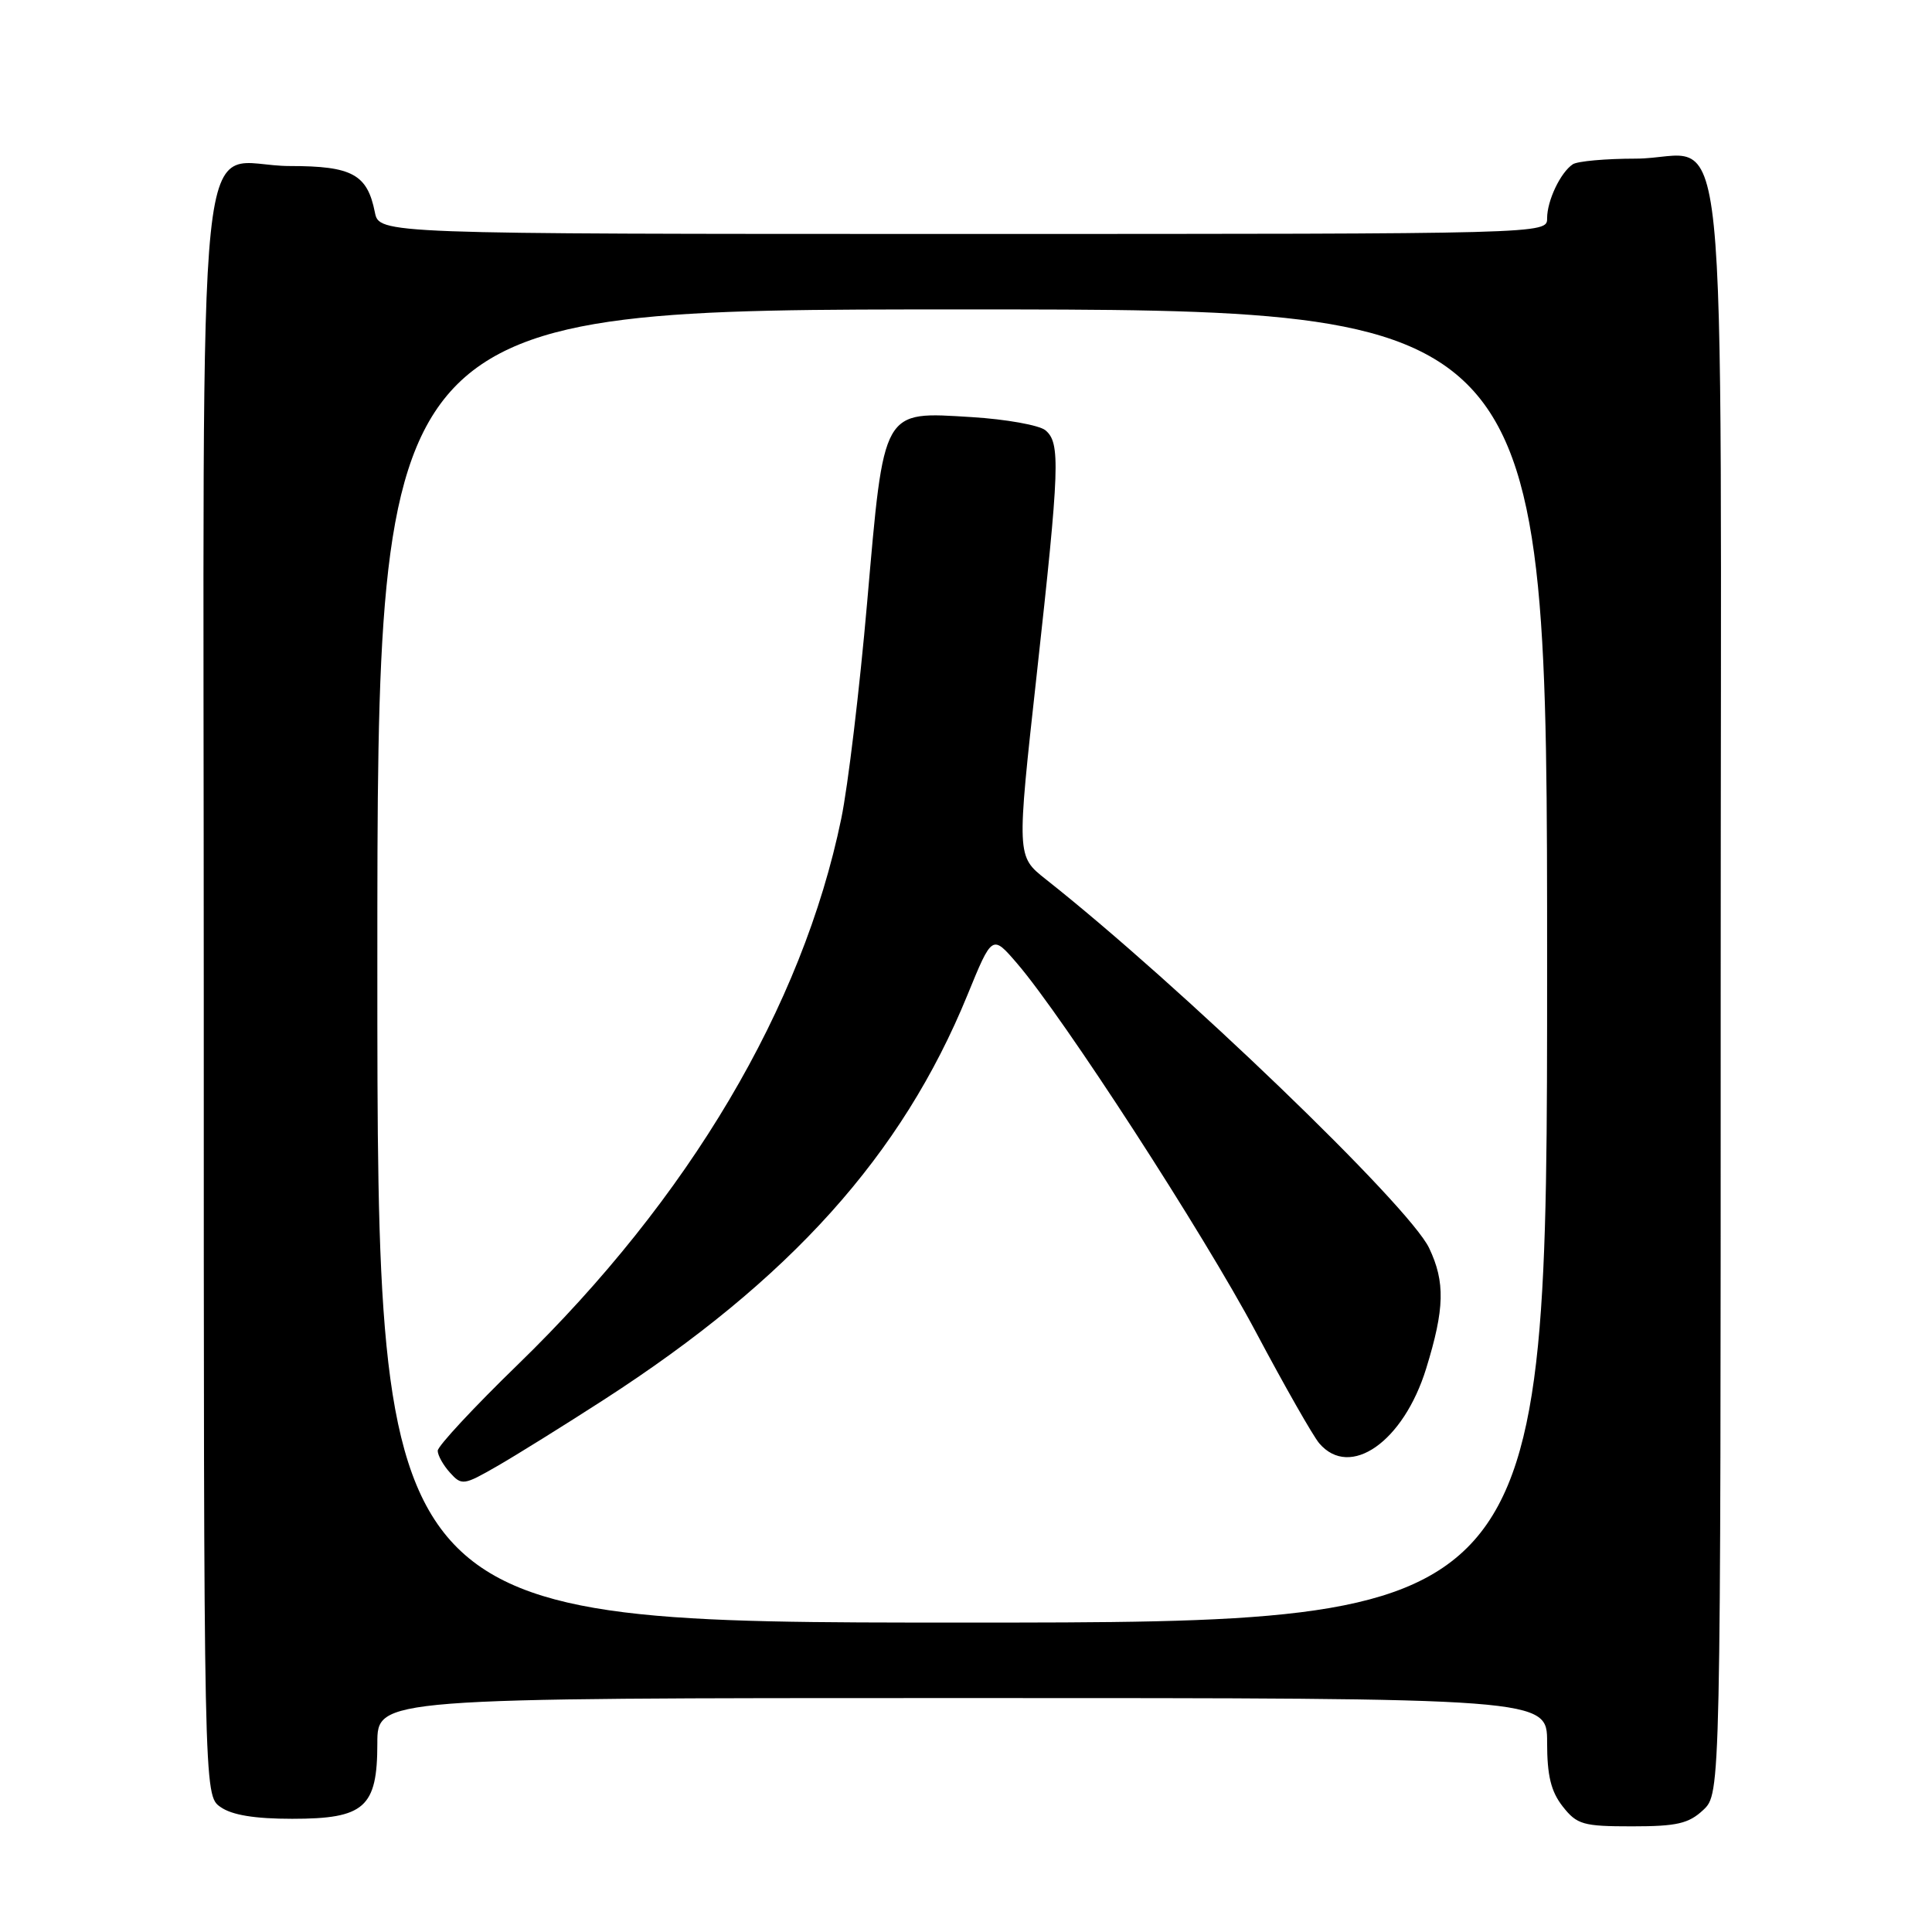 <?xml version="1.0" encoding="UTF-8" standalone="no"?>
<!DOCTYPE svg PUBLIC "-//W3C//DTD SVG 1.1//EN" "http://www.w3.org/Graphics/SVG/1.1/DTD/svg11.dtd" >
<svg xmlns="http://www.w3.org/2000/svg" xmlns:xlink="http://www.w3.org/1999/xlink" version="1.1" viewBox="0 0 256 256">
 <g >
 <path fill="currentColor"
d=" M 225.69 239.83 C 228.00 237.65 228.00 237.65 228.00 131.33 C 228.00 8.08 229.32 20.99 216.75 21.02 C 212.76 21.02 209.00 21.36 208.40 21.77 C 206.77 22.86 205.00 26.58 205.00 28.93 C 205.00 31.00 205.00 31.00 127.62 31.00 C 50.25 31.00 50.25 31.00 49.67 28.12 C 48.67 23.10 46.66 22.00 38.43 22.00 C 25.65 22.00 27.00 9.04 27.00 131.94 C 27.00 237.89 27.00 237.89 29.22 239.44 C 30.74 240.51 33.75 241.00 38.72 241.00 C 48.31 241.00 50.00 239.50 50.00 231.00 C 50.00 225.00 50.00 225.00 127.50 225.00 C 205.00 225.00 205.00 225.00 205.00 230.87 C 205.00 235.28 205.51 237.38 207.07 239.37 C 208.96 241.77 209.76 242.00 216.26 242.00 C 222.18 242.00 223.76 241.64 225.69 239.83 Z  M 50.00 128.00 C 50.00 41.00 50.00 41.00 127.50 41.00 C 205.00 41.00 205.00 41.00 205.00 128.00 C 205.00 215.00 205.00 215.00 127.50 215.00 C 50.00 215.00 50.00 215.00 50.00 128.00 Z  M 80.00 185.48 C 104.71 169.53 119.51 153.06 128.18 131.87 C 131.47 123.82 131.47 123.82 134.77 127.66 C 140.93 134.83 159.47 163.44 166.41 176.50 C 170.21 183.65 173.99 190.29 174.81 191.25 C 178.89 196.02 185.98 191.05 188.98 181.32 C 191.42 173.41 191.51 169.88 189.37 165.38 C 186.72 159.78 156.24 130.46 138.54 116.48 C 134.71 113.45 134.71 113.45 137.36 89.48 C 140.42 61.76 140.53 58.69 138.52 57.01 C 137.70 56.34 133.31 55.55 128.77 55.27 C 116.82 54.54 117.16 53.94 114.90 79.84 C 113.90 91.32 112.36 104.20 111.47 108.48 C 106.32 133.44 91.31 158.77 68.62 180.81 C 62.78 186.48 58.00 191.62 58.00 192.23 C 58.00 192.84 58.73 194.15 59.63 195.14 C 61.18 196.86 61.45 196.82 65.88 194.27 C 68.42 192.81 74.78 188.85 80.00 185.48 Z "/>
</g>
</svg>